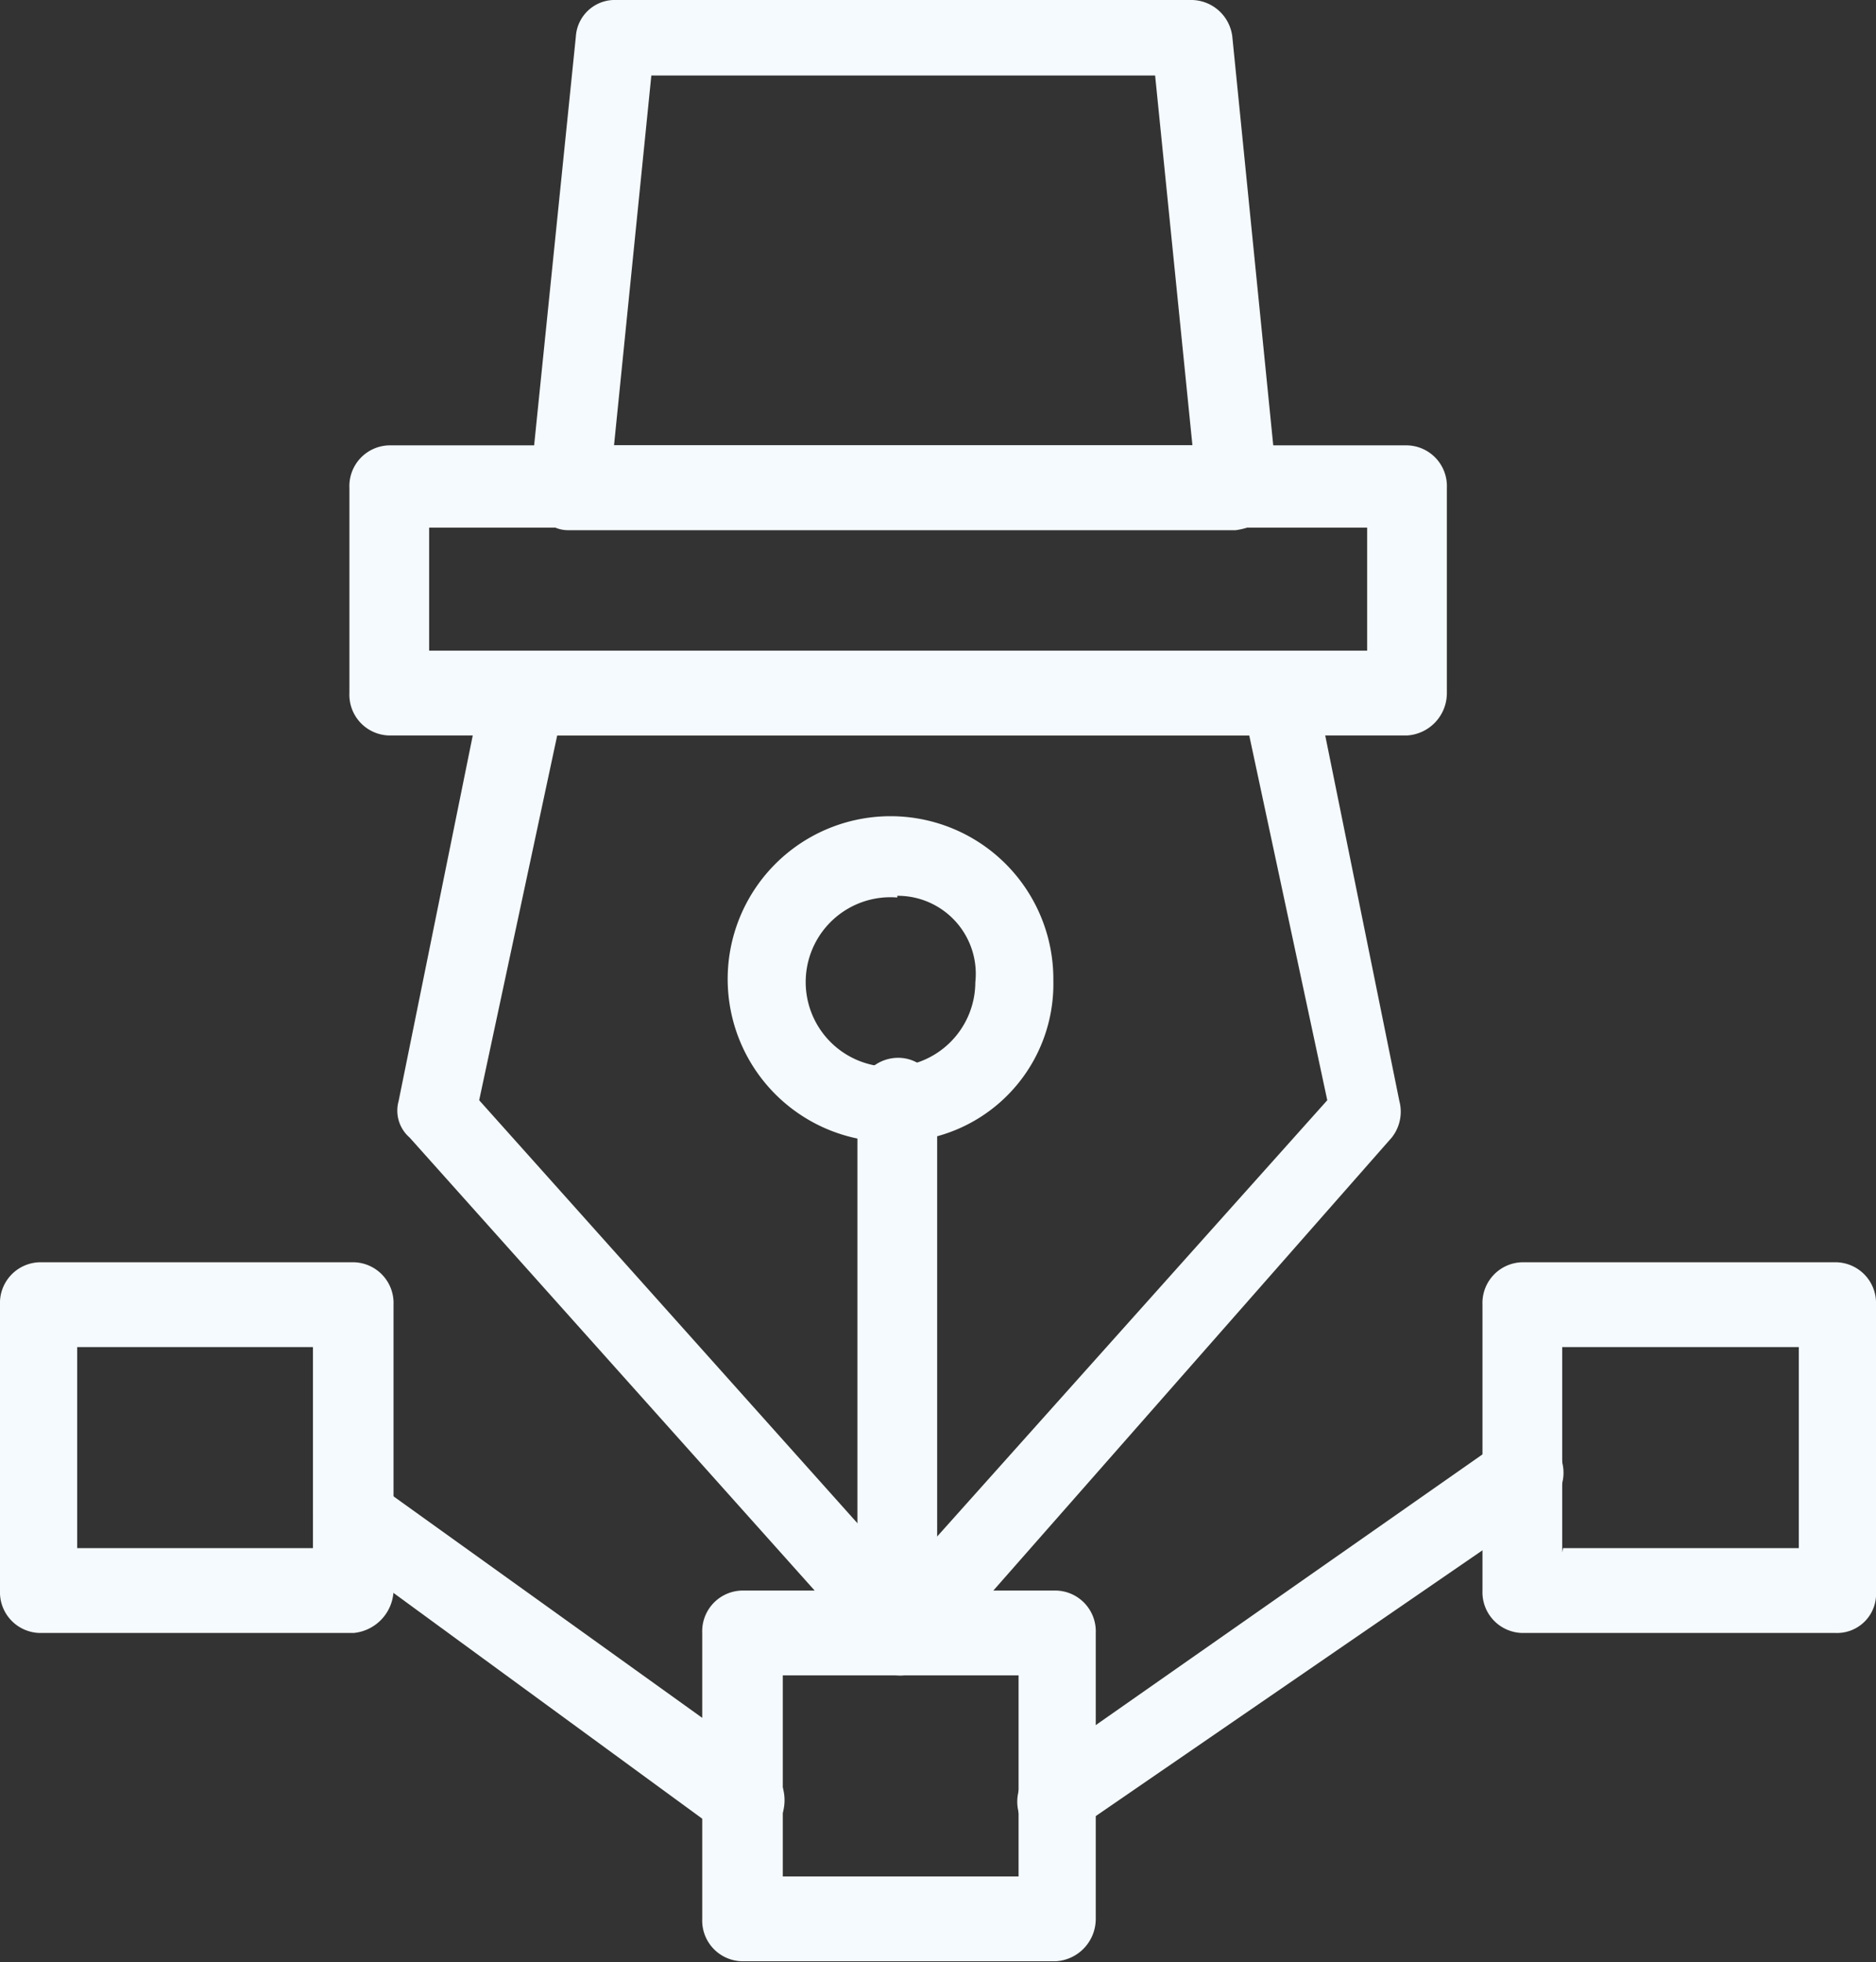 <svg id="Layer_1" data-name="Layer 1" xmlns="http://www.w3.org/2000/svg" viewBox="0 0 22.12 23.13"><rect x="0" y="0" width="22.12" height="23.13" fill="#333333" stroke="none"/><defs><style>.cls-1{fill:#f5fafe;}</style></defs><title>ICONOS WEB- DISEÑO GRAFICO</title><g id="_503_Pen_Drawing_Art_Design_Draw" data-name="503, Pen, Drawing, Art, Design, Draw"><path class="cls-1" d="M67.59,20.19A0.32,0.32,0,0,1,67.27,20l-5.5-6.15a0.42,0.42,0,0,1-.13-0.43l1-4.93a0.44,0.44,0,0,1,.44-0.36H72a0.45,0.45,0,0,1,.44.36l1,4.93a0.49,0.49,0,0,1-.09.43L67.94,20A0.56,0.56,0,0,1,67.59,20.19Zm-5-6.78,5,5.59,5-5.59-0.92-4.3H63.51Z" transform="translate(-56.94 -0.44)"/><path class="cls-1" d="M71.51,6.69H63.64a0.38,0.38,0,0,1-.32-0.17,0.51,0.51,0,0,1-.13-0.36l0.54-5.29A0.46,0.46,0,0,1,64.21.44H71a0.49,0.49,0,0,1,.47.43L72,6.16a0.49,0.49,0,0,1-.09.36A0.82,0.82,0,0,1,71.51,6.69Zm-7.33-1H71L70.56,1.33H64.62Z" transform="translate(-56.94 -0.44)"/><path class="cls-1" d="M73.53,9.11h-12a0.48,0.48,0,0,1-.47-0.5V6.19a0.48,0.48,0,0,1,.47-0.5h12a0.48,0.48,0,0,1,.47.5V8.61A0.5,0.5,0,0,1,73.53,9.11ZM62,8.11H73.06V6.66H62V8.11Z" transform="translate(-56.94 -0.44)"/><path class="cls-1" d="M67.52,20.19a0.48,0.48,0,0,1-.47-0.5V13.41a0.48,0.48,0,0,1,.47-0.5,0.46,0.46,0,0,1,.47.5v6.29A0.46,0.46,0,0,1,67.52,20.19Z" transform="translate(-56.94 -0.44)"/><path class="cls-1" d="M67.52,13.9A1.92,1.92,0,1,1,69.36,12,1.86,1.86,0,0,1,67.52,13.9Zm0-2.88a1,1,0,1,0,.92,1A0.92,0.92,0,0,0,67.52,11Z" transform="translate(-56.94 -0.44)"/><path class="cls-1" d="M69.39,23.56h-3.7a0.48,0.48,0,0,1-.47-0.5V19.69a0.48,0.48,0,0,1,.47-0.5h3.7a0.48,0.48,0,0,1,.47.5v3.37A0.5,0.5,0,0,1,69.39,23.56Zm-3.22-1h2.78V20.19H66.17V22.6Z" transform="translate(-56.94 -0.44)"/><path class="cls-1" d="M78.59,19.69h-3.7a0.48,0.48,0,0,1-.47-0.5V15.82a0.48,0.48,0,0,1,.47-0.5h3.7a0.48,0.48,0,0,1,.47.5V19.2A0.46,0.46,0,0,1,78.59,19.69Zm-3.22-1h2.78V16.32H75.36v2.42Z" transform="translate(-56.94 -0.44)"/><path class="cls-1" d="M61.11,19.69h-3.7a0.48,0.48,0,0,1-.47-0.5V15.82a0.48,0.48,0,0,1,.47-0.5h3.7a0.48,0.48,0,0,1,.47.5V19.2A0.52,0.52,0,0,1,61.11,19.69Zm-3.26-1h2.78V16.32H57.85v2.42Z" transform="translate(-56.94 -0.44)"/><path class="cls-1" d="M65.69,22.14a0.35,0.35,0,0,1-.25-0.1l-4.61-3.37A0.54,0.54,0,0,1,60.7,18a0.44,0.44,0,0,1,.63-0.1L66,21.25a0.54,0.54,0,0,1,.13.66A0.66,0.66,0,0,1,65.69,22.14Z" transform="translate(-56.94 -0.44)"/><path class="cls-1" d="M69.39,22.14a0.44,0.44,0,0,1-.38-0.2,0.49,0.49,0,0,1,.13-0.66l5.53-3.87a0.44,0.44,0,0,1,.63.13,0.49,0.49,0,0,1-.13.66L69.64,22A0.8,0.8,0,0,1,69.39,22.14Z" transform="translate(-56.94 -0.44)"/></g></svg>